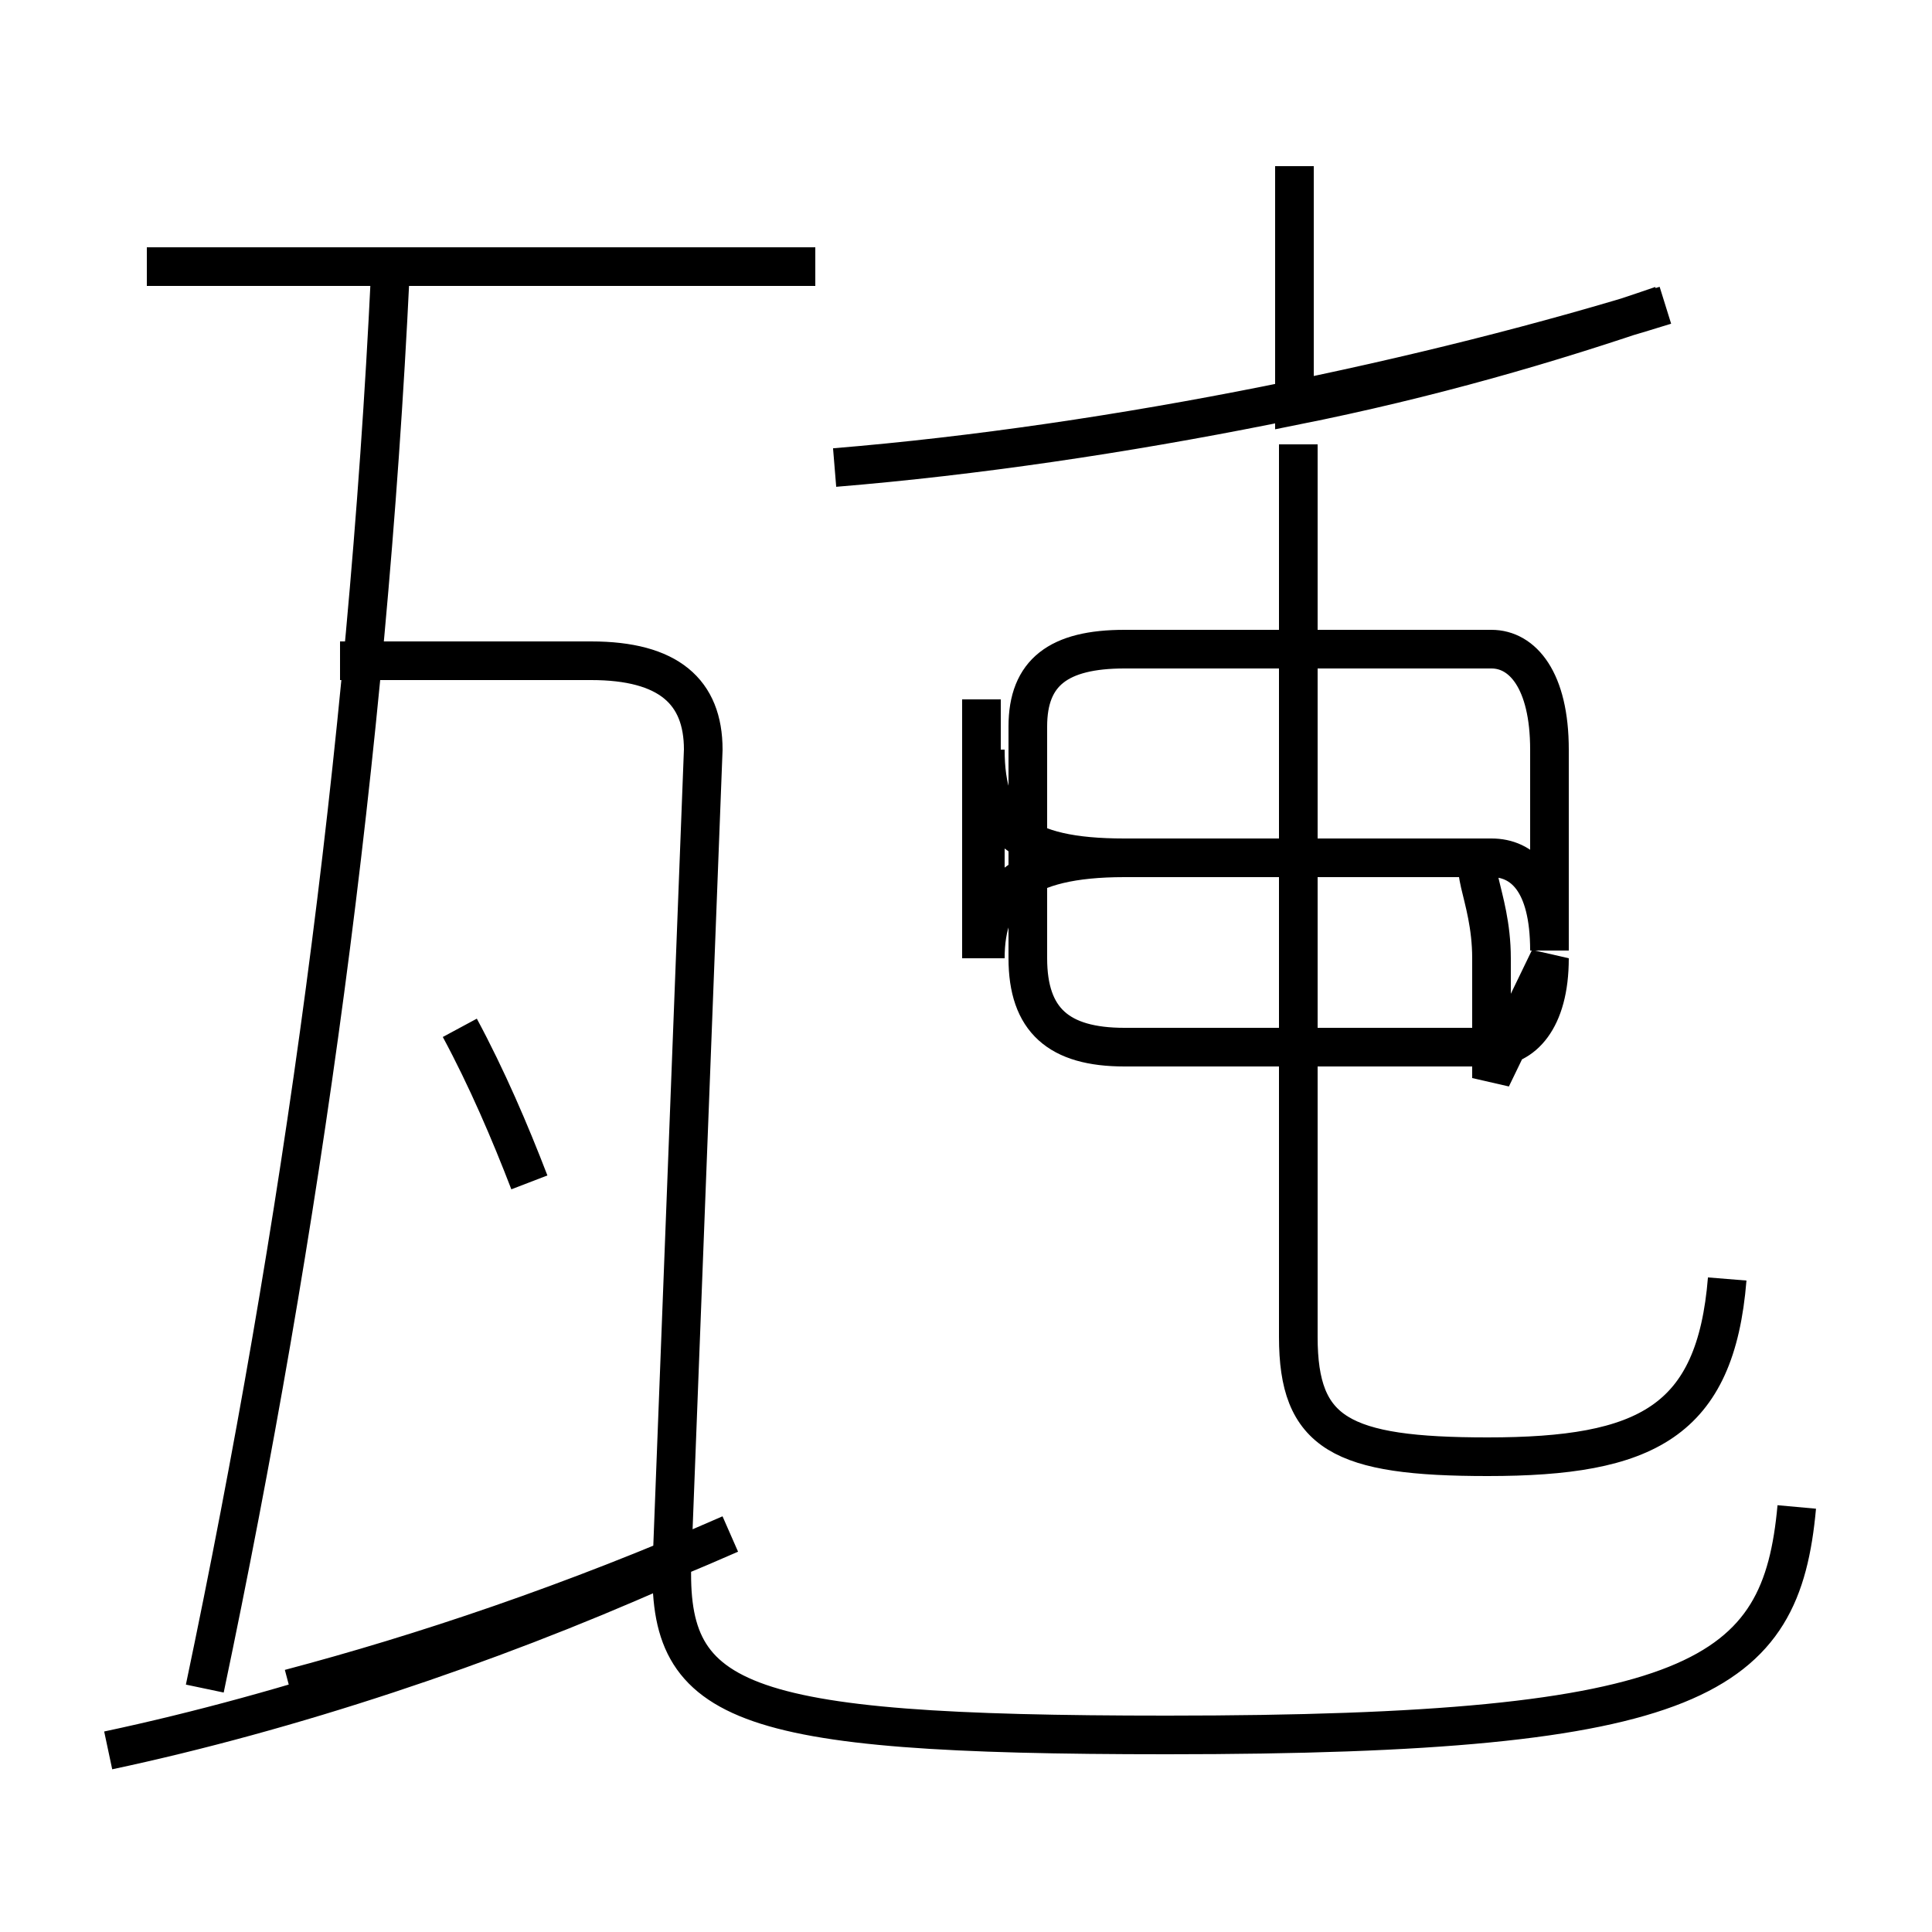 <?xml version='1.0' encoding='utf8'?>
<svg viewBox="0.0 -6.0 50.0 50.0" version="1.1" xmlns="http://www.w3.org/2000/svg">
<rect x="0.0" y="-6.0" width="50.0" height="50.0" fill="#808080" stroke="none"/>
<rect x="-1000" y="-1000" width="2000" height="2000" stroke="white" fill="white"/>
<g style="fill:white;stroke:#000000;  stroke-width:1">
<path d="M 46.5 -5.0 C 46.1 -0.6 44.0 0.9 30.2 0.9 C 18.9 0.9 17.2 0.1 17.4 -3.8 L 18.2 -24.6 C 18.2 -26.1 17.3 -26.9 15.3 -26.9 L 8.8 -26.9 M 2.8 1.3 C 7.5 0.3 12.6 -1.4 17.1 -3.4 M 7.5 -0.3 C 10.9 -1.2 14.8 -2.5 18.9 -4.3 M 13.7 -13.4 C 13.2 -14.7 12.6 -16.1 11.9 -17.4 M 5.3 -0.3 C 7.8 -12.2 9.5 -24.4 10.1 -36.9 M 21.1 -37.1 L 3.8 -37.1 M 44.7 -10.9 C 44.4 -7.2 42.6 -6.3 38.5 -6.3 C 34.7 -6.3 33.6 -6.9 33.6 -9.4 L 33.6 -32.5 M 25.4 -19.2 L 25.4 -25.9 M 21.6 -31.9 C 28.9 -32.5 37.0 -34.2 43.1 -36.1 M 33.5 -39.7 L 33.5 -33.5 C 37.0 -34.2 40.1 -35.1 43.0 -36.1 M 38.6 -16.1 L 38.6 -19.2 C 38.6 -20.9 37.8 -21.8 38.6 -21.8 L 29.1 -21.8 C 26.4 -21.8 25.5 -22.6 25.5 -24.6 L 25.5 -19.2 C 25.5 -20.9 26.4 -21.8 29.1 -21.8 L 38.6 -21.8 C 39.4 -21.8 40.1 -21.2 40.1 -19.4 L 40.1 -24.6 C 40.1 -26.4 39.4 -27.2 38.6 -27.2 L 29.1 -27.2 C 27.4 -27.2 26.6 -26.6 26.6 -25.2 L 26.6 -19.2 C 26.6 -17.6 27.4 -16.9 29.1 -16.9 L 38.6 -16.9 C 39.4 -16.9 40.1 -17.6 40.1 -19.2 Z" transform="translate(0.0, 38.0)" />
</g>
</svg>